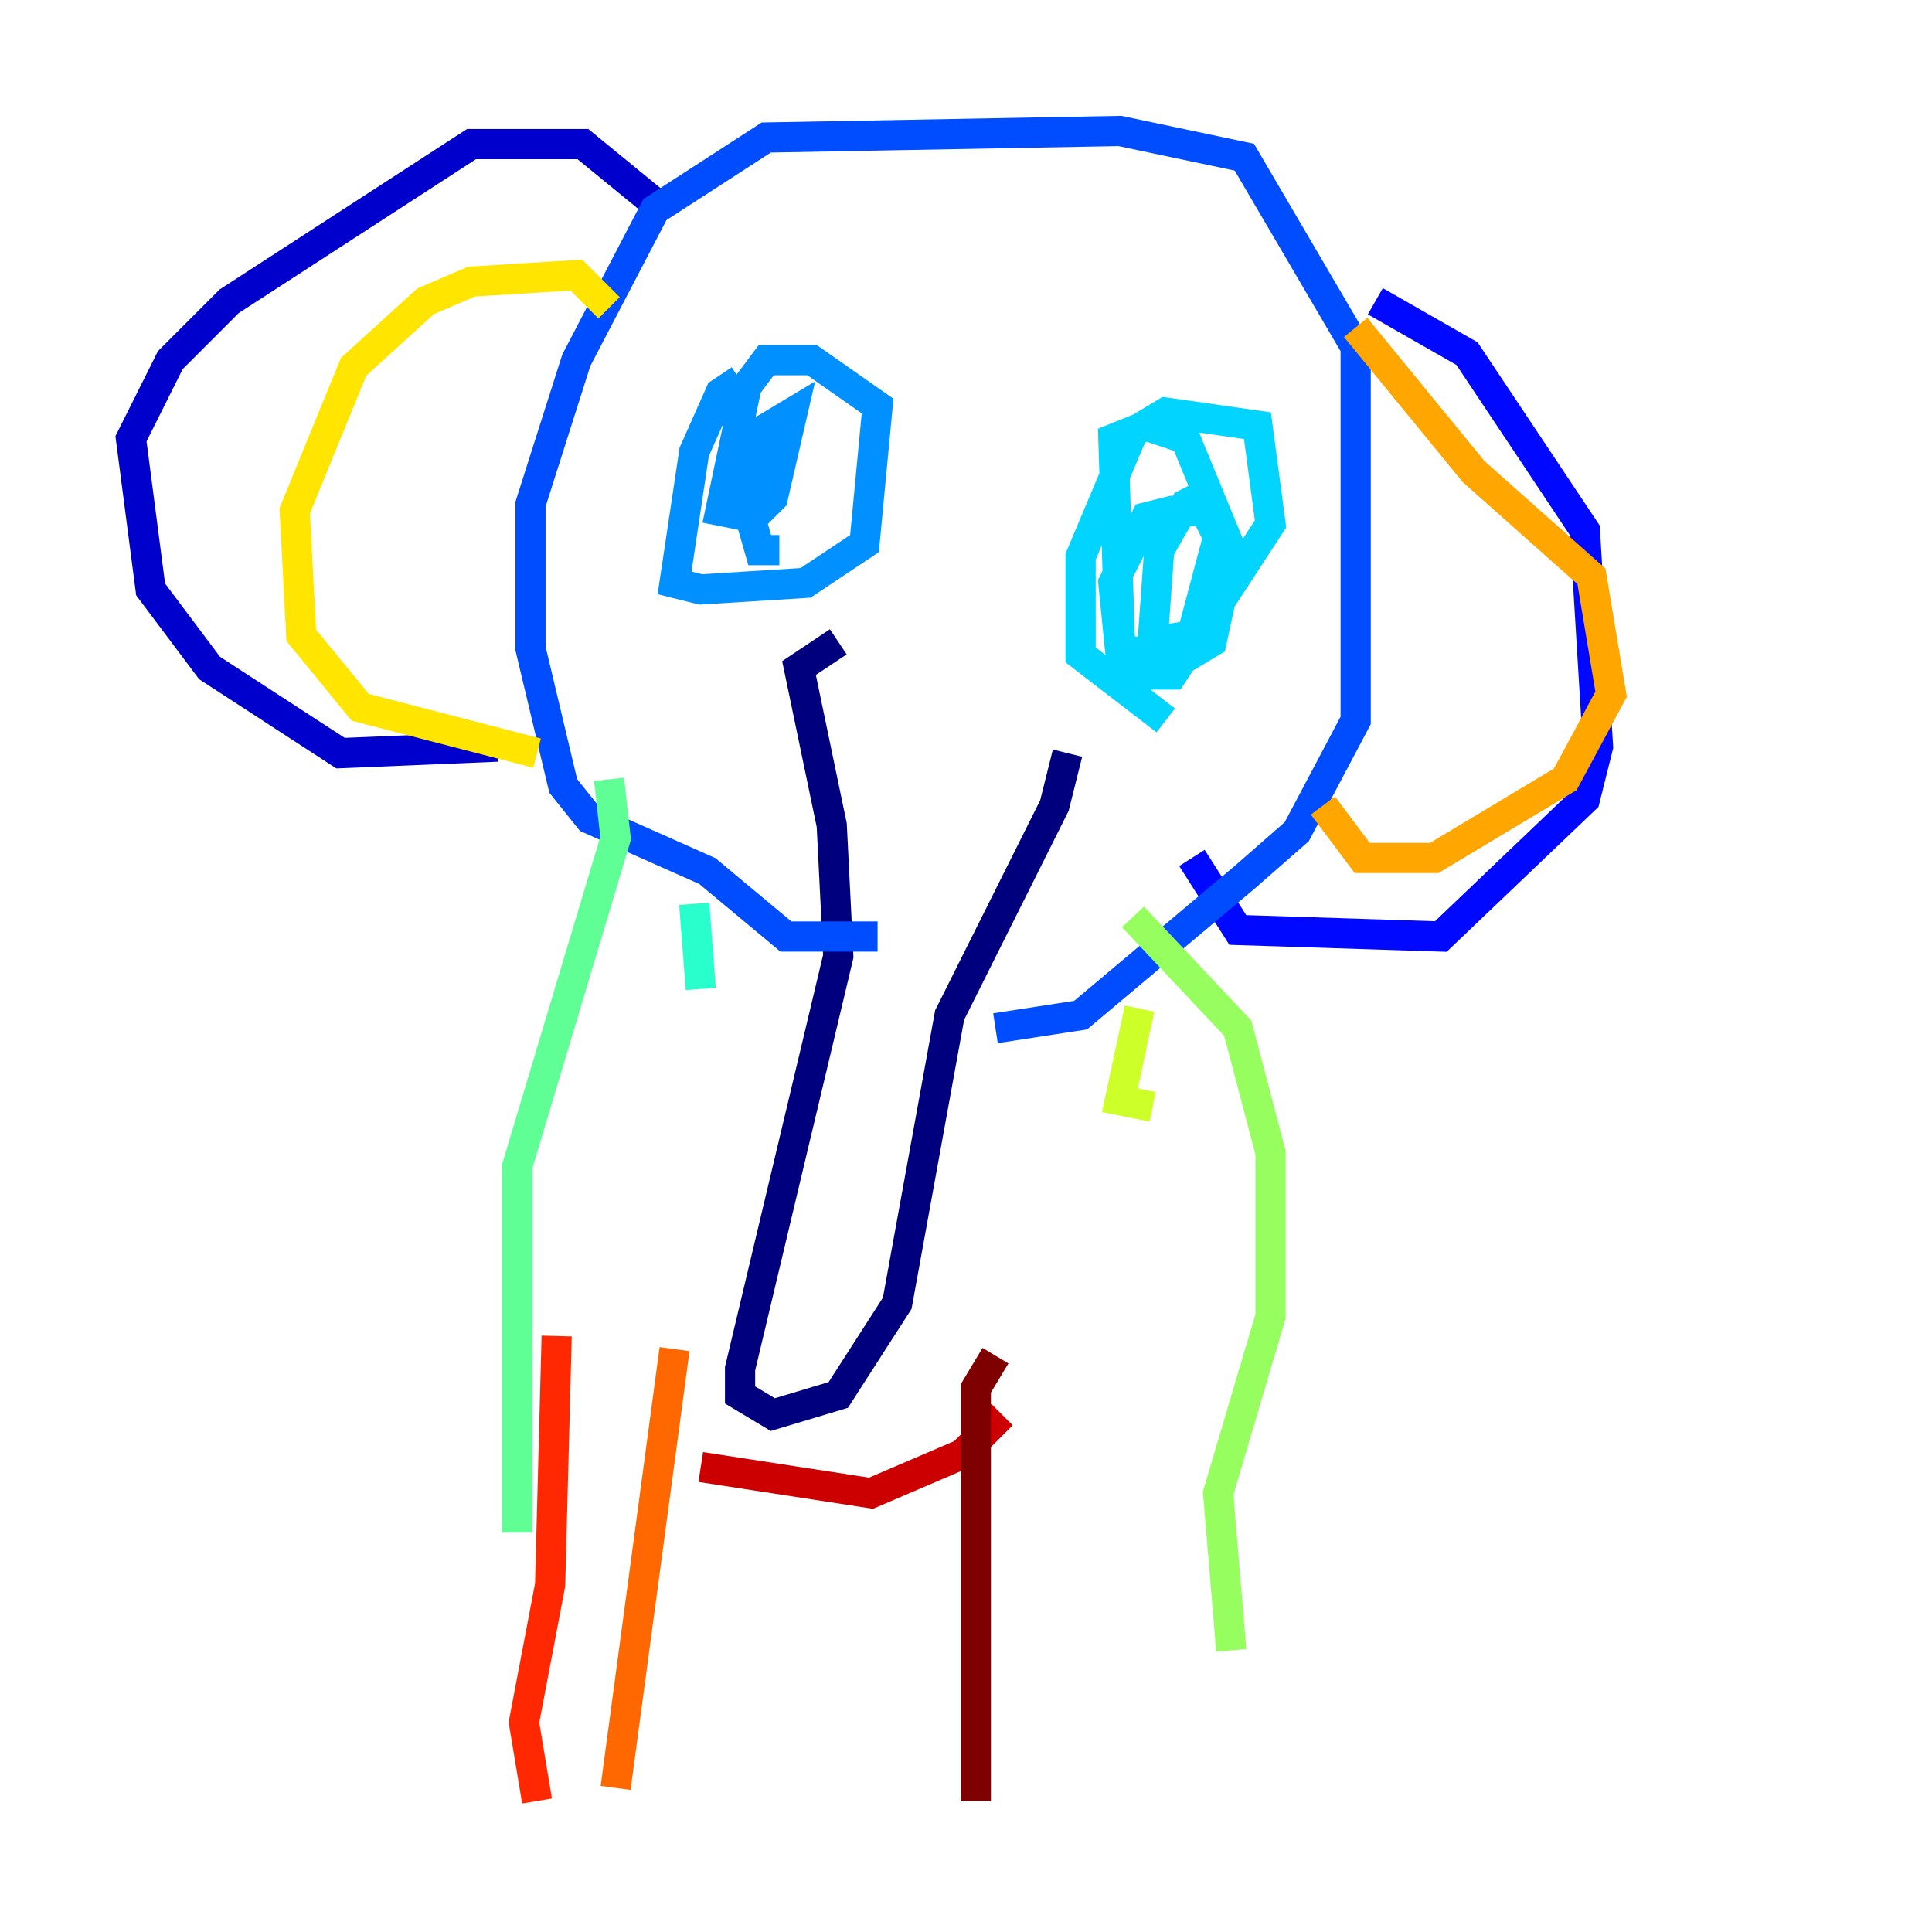 <?xml version="1.0" encoding="utf-8" ?>
<svg baseProfile="tiny" height="128" version="1.2" viewBox="0,0,128,128" width="128" xmlns="http://www.w3.org/2000/svg" xmlns:ev="http://www.w3.org/2001/xml-events" xmlns:xlink="http://www.w3.org/1999/xlink"><defs /><polyline fill="none" points="55.539,42.522 52.936,44.258 55.105,54.671 55.539,63.349 49.031,90.685 49.031,92.42 51.2,93.722 55.539,92.42 59.444,86.346 62.915,67.254 69.858,53.37 70.725,49.898" stroke="#00007f" stroke-width="2" /><polyline fill="none" points="32.976,49.464 22.563,49.898 13.885,44.258 9.98,39.051 8.678,29.071 11.281,23.864 15.186,19.959 31.241,9.546 38.617,9.546 43.39,13.451" stroke="#0000cc" stroke-width="2" /><polyline fill="none" points="78.969,56.841 82.007,61.614 95.458,62.047 105.003,52.936 105.871,49.464 105.003,35.146 97.193,23.43 91.119,19.959" stroke="#0008ff" stroke-width="2" /><polyline fill="none" points="58.142,62.047 52.068,62.047 46.861,57.709 39.051,54.237 37.315,52.068 35.146,42.956 35.146,33.41 38.183,23.864 43.39,13.885 50.766,9.112 74.197,8.678 82.441,10.414 89.817,22.997 89.817,47.729 85.912,55.105 82.441,58.142 71.593,67.254 65.953,68.122" stroke="#004cff" stroke-width="2" /><polyline fill="none" points="49.031,25.166 47.729,26.034 45.993,29.939 44.691,38.617 46.427,39.051 53.37,38.617 57.275,36.014 58.142,26.902 53.803,23.864 50.766,23.864 49.464,25.6 47.729,33.844 49.898,34.278 51.2,32.976 52.502,27.336 50.332,28.637 49.464,33.41 50.332,36.447 51.634,36.447" stroke="#0090ff" stroke-width="2" /><polyline fill="none" points="80.271,32.542 78.536,33.41 76.8,36.447 76.366,42.522 78.969,42.088 80.705,35.58 79.837,33.844 77.668,33.844 75.932,34.278 73.763,38.617 74.197,42.956 78.102,43.824 80.271,42.522 81.573,36.447 78.536,29.071 75.932,28.203 73.763,29.071 74.197,42.522 75.498,44.691 77.668,44.691 84.176,34.712 83.308,28.203 77.234,27.336 75.064,28.637 71.593,36.881 71.593,43.39 77.234,47.729" stroke="#00d4ff" stroke-width="2" /><polyline fill="none" points="45.993,59.878 46.427,65.519" stroke="#29ffcd" stroke-width="2" /><polyline fill="none" points="40.352,51.634 40.786,55.539 34.278,77.234 34.278,101.532" stroke="#5fff96" stroke-width="2" /><polyline fill="none" points="75.064,60.746 82.007,68.122 84.176,76.366 84.176,87.214 80.705,98.929 81.573,109.342" stroke="#96ff5f" stroke-width="2" /><polyline fill="none" points="76.366,73.329 74.197,72.895 75.498,66.82" stroke="#cdff29" stroke-width="2" /><polyline fill="none" points="40.352,20.393 38.183,18.224 31.241,18.658 28.203,19.959 23.43,24.298 19.525,33.844 19.959,42.088 23.864,46.861 35.58,49.898" stroke="#ffe500" stroke-width="2" /><polyline fill="none" points="87.647,53.37 90.251,56.841 95.024,56.841 103.702,51.634 106.739,45.993 105.437,38.183 97.627,31.241 89.817,21.695" stroke="#ffa600" stroke-width="2" /><polyline fill="none" points="44.691,89.383 40.786,118.454" stroke="#ff6700" stroke-width="2" /><polyline fill="none" points="36.881,88.515 36.447,105.003 34.712,114.115 35.58,119.322" stroke="#ff2800" stroke-width="2" /><polyline fill="none" points="46.427,97.193 57.709,98.929 63.783,96.325 66.386,93.722" stroke="#cc0000" stroke-width="2" /><polyline fill="none" points="65.953,89.817 64.651,91.986 64.651,119.322" stroke="#7f0000" stroke-width="2" /></svg>